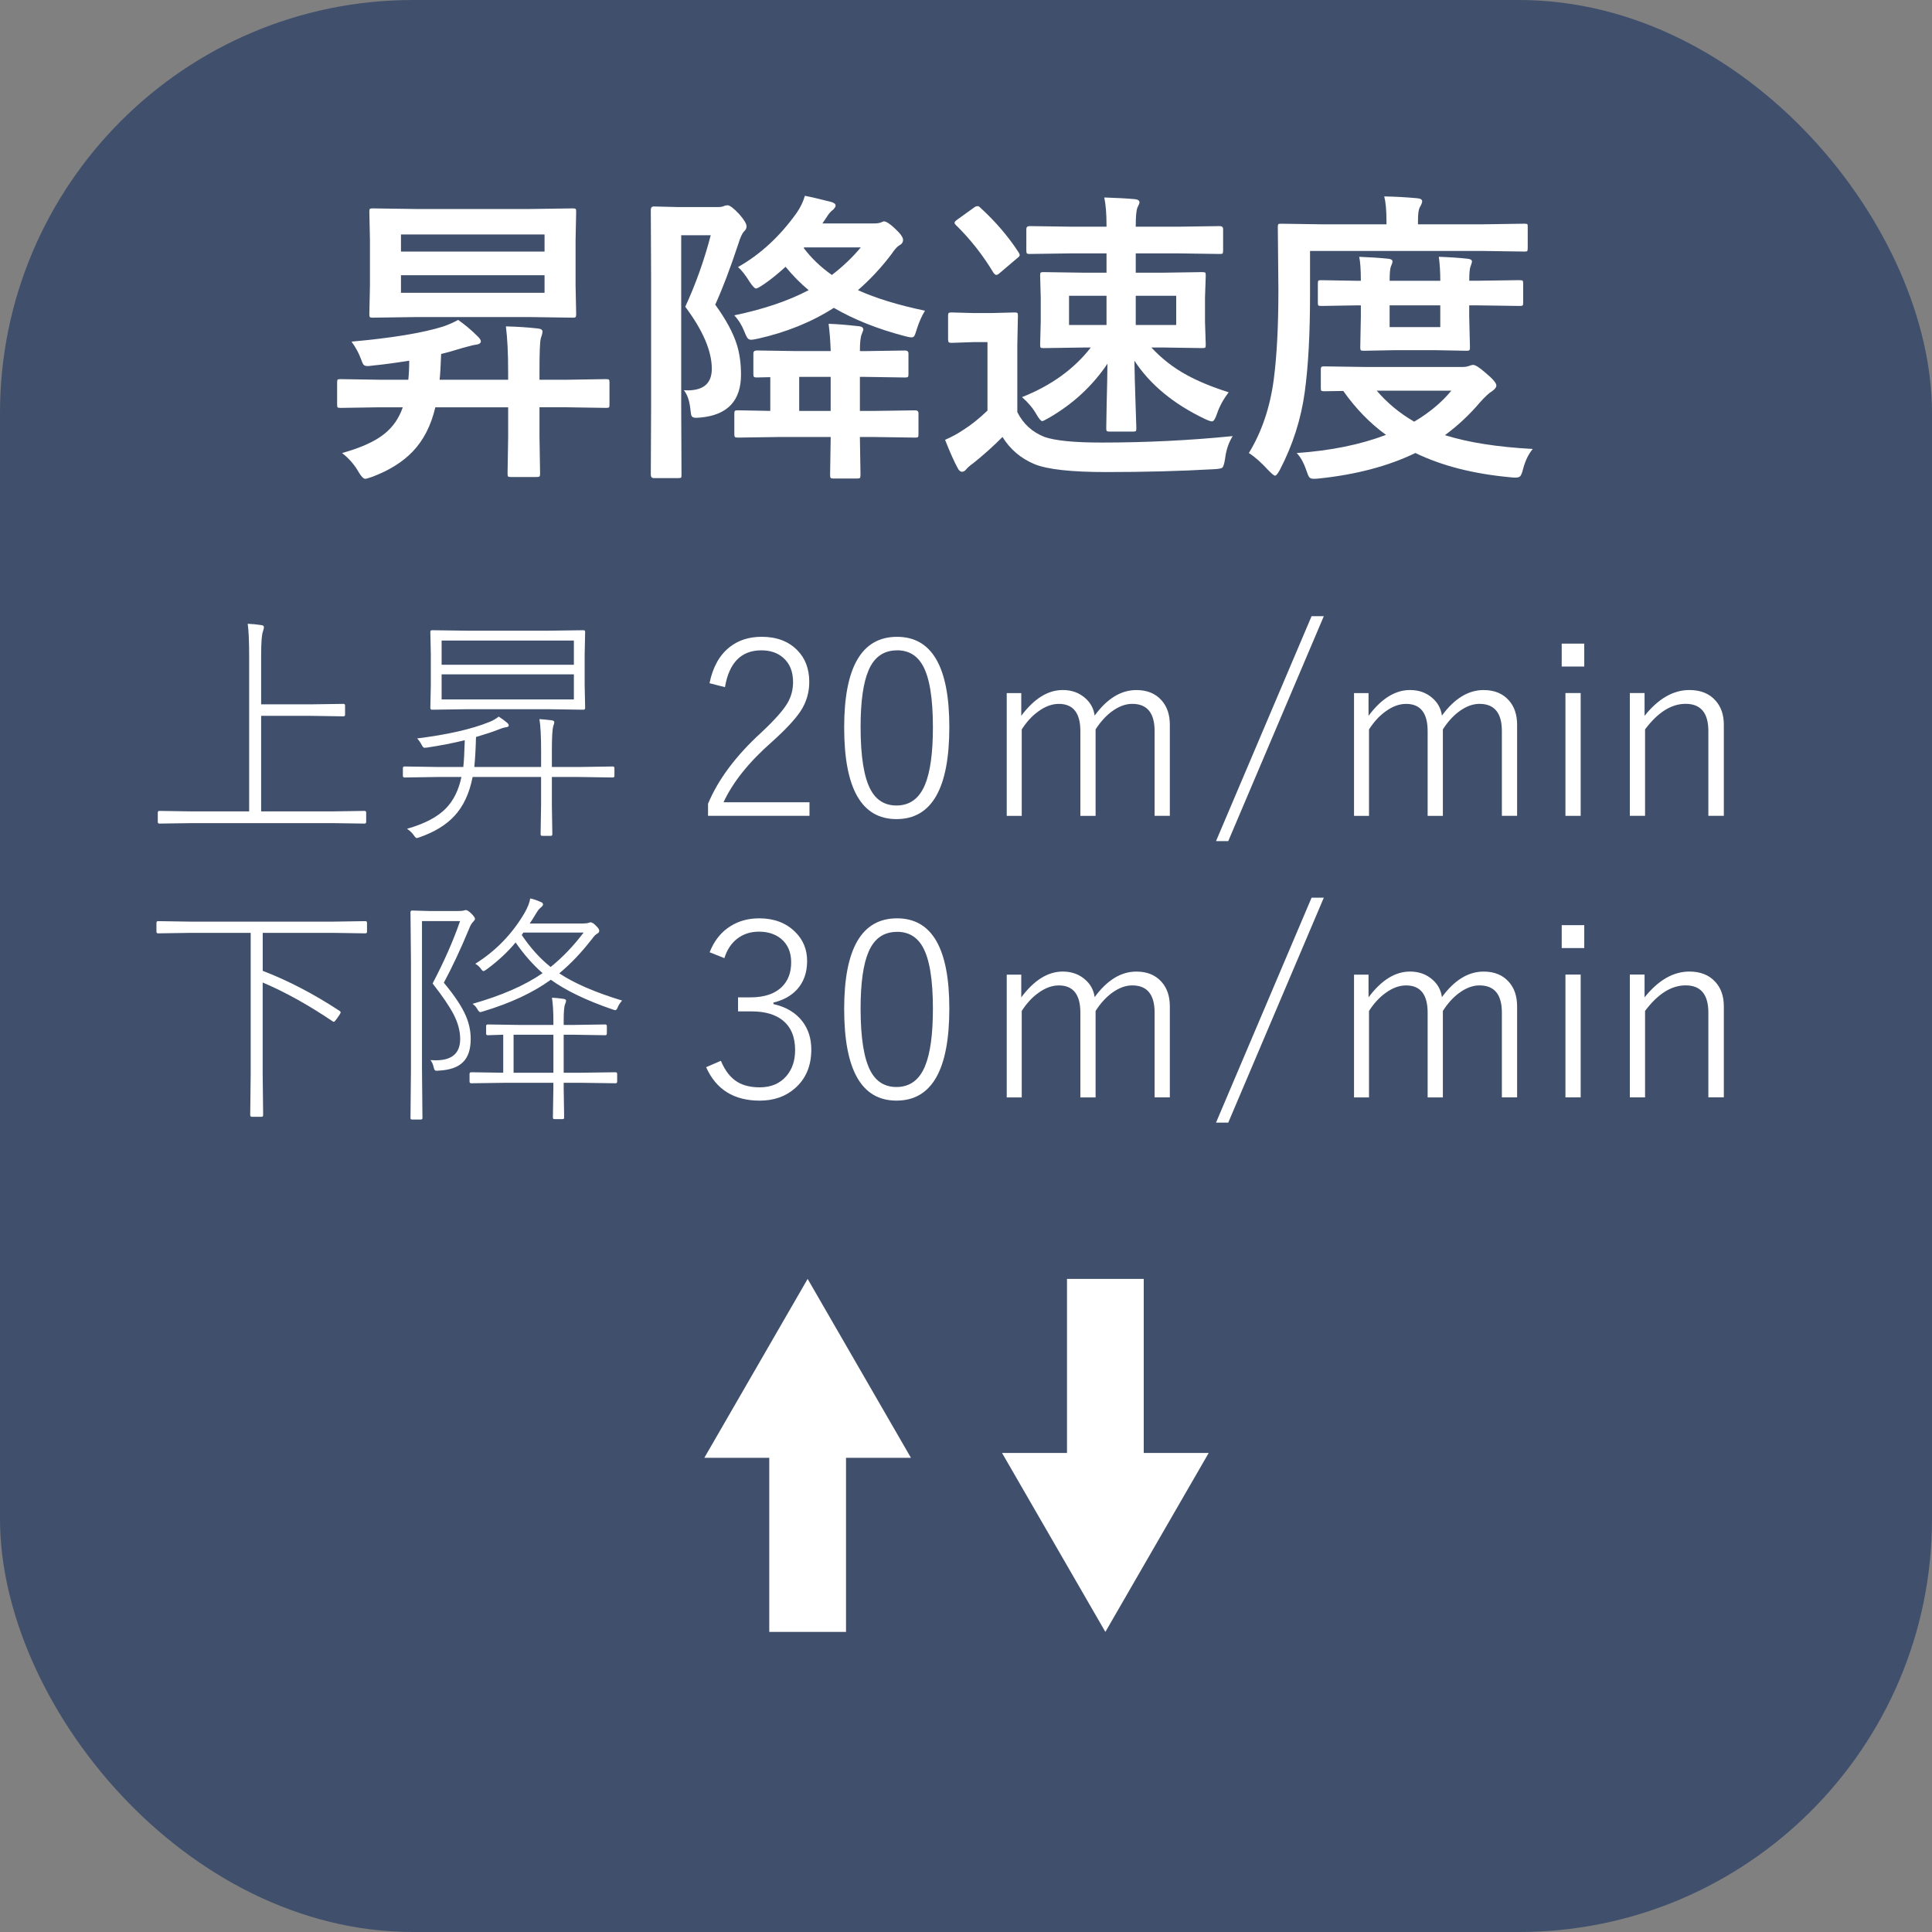 <?xml version="1.0" encoding="UTF-8"?>
<svg id="_レイヤー_2" data-name="レイヤー 2" xmlns="http://www.w3.org/2000/svg" viewBox="0 0 77.532 77.532">
  <rect x="0" y="0" width="77.532" height="77.532" fill="#808080" stroke="none"/>
  <defs>
    <style>
      .cls-1 {
        fill: #fff;
      }

      .cls-1, .cls-2 {
        stroke-width: 0px;
      }

      .cls-3 {
        fill: none;
        stroke: #fff;
        stroke-miterlimit: 10;
        stroke-width: 3.08px;
      }

      .cls-2 {
        fill: #40506c;
      }
    </style>
  </defs>
  <g id="_レイヤー_1-2" data-name="レイヤー 1">
    <g>
      <rect class="cls-2" width="77.532" height="77.532" rx="16.574" ry="16.574"/>
      <g>
        <path class="cls-1" d="m15.219,16.345l-1.552.024c-.068,0-.108-.008-.12-.024s-.018-.052-.018-.108v-.89c0-.064.008-.102.024-.114.016-.012.054-.018.114-.018l1.552.024h1.167c.024-.232.036-.487.036-.764-.582.092-1.061.156-1.438.192-.112.016-.191.024-.235.024-.08,0-.136-.022-.168-.066-.024-.032-.054-.1-.09-.205-.088-.245-.217-.481-.385-.71,1.612-.144,2.833-.345,3.663-.601.253-.088.457-.179.614-.271.269.185.535.409.8.674.076.076.114.138.114.187,0,.076-.074.122-.223.138-.032,0-.197.04-.493.121-.377.116-.67.198-.878.247-.016.469-.036.814-.06,1.034h2.749v-.343c0-.729-.03-1.329-.09-1.798.469.012.896.04,1.281.084.124.012.187.052.187.121,0,.048-.01.102-.03.162-.024.068-.038.114-.042.139-.032.14-.048.567-.048,1.281v.354h1.119l1.552-.024c.064,0,.104.008.12.024.012.016.018.052.018.108v.89c0,.061-.007.098-.021.111-.014.014-.053.021-.117.021l-1.552-.024h-1.119v1.173l.024,1.486c0,.068-.01.108-.03.121-.016.012-.056.018-.12.018h-1.022c-.064,0-.102-.008-.115-.024-.012-.016-.018-.054-.018-.114l.024-1.486v-1.173h-2.923c-.172.734-.477,1.328-.914,1.781-.397.413-.932.748-1.606,1.004-.16.056-.257.084-.289.084-.076,0-.17-.098-.283-.294-.165-.285-.381-.532-.65-.74.758-.212,1.321-.467,1.69-.764.345-.272.593-.629.746-1.071h-.945Zm6.057-7.958l1.708-.024c.064,0,.104.008.12.024.012.016.018.052.018.108l-.024,1.149v1.811l.024,1.143c0,.072-.01.117-.03.132-.012.012-.048.018-.108.018l-1.708-.024h-4.608l-1.714.024c-.064,0-.102-.008-.114-.024-.012-.02-.018-.062-.018-.126l.024-1.143v-1.811l-.024-1.149c0-.064.008-.103.024-.114.016-.012.052-.018.108-.018l1.714.024h4.608Zm.577,1.022h-5.762v.686h5.762v-.686Zm0,2.34v-.704h-5.762v.704h5.762Z"/>
        <path class="cls-1" d="m27.447,15.66c.048.004.094.006.138.006.654,0,.98-.289.98-.866,0-.709-.355-1.54-1.065-2.49.421-.914.762-1.871,1.022-2.869h-1.185v6.972l.012,2.634c0,.068-.006.108-.018.121-.016.012-.054.018-.114.018h-.98c-.08,0-.12-.046-.12-.139l.012-2.623v-5.335l-.012-2.665c0-.092.04-.138.12-.138l.992.024h1.564c.116,0,.198-.012.247-.036s.1-.036.156-.036c.092,0,.249.119.469.355.197.225.295.389.295.493,0,.076-.036.146-.108.21-.072.076-.146.241-.223.493-.325.983-.634,1.795-.926,2.437.429.593.718,1.127.866,1.6.112.357.168.76.168,1.209,0,1.042-.537,1.616-1.612,1.72-.096.008-.158.012-.187.012-.1,0-.162-.026-.187-.078-.016-.036-.032-.132-.048-.289-.036-.325-.122-.571-.259-.74Zm2.171-4.944c.894-.505,1.678-1.229,2.352-2.172.152-.22.262-.449.331-.686.217.04.569.123,1.059.247.116.036.174.084.174.145,0,.04-.032.094-.096.162-.1.072-.187.171-.259.295l-.175.259h2.081c.108,0,.195-.012.259-.036l.12-.048c.096,0,.245.094.445.283.221.205.331.357.331.458,0,.1-.05.174-.15.222-.08.044-.183.159-.307.343-.401.533-.852,1.019-1.353,1.456.718.325,1.614.6,2.689.824-.128.213-.235.451-.319.716-.048.161-.084.26-.108.298-.024.038-.064.057-.12.057-.044,0-.128-.016-.253-.048-1.091-.285-2.043-.664-2.857-1.137-.89.57-1.909.983-3.056,1.239-.132.028-.221.042-.265.042-.064,0-.116-.028-.156-.084-.024-.036-.064-.123-.12-.259-.096-.245-.229-.457-.397-.638,1.175-.245,2.169-.581,2.984-1.01-.325-.269-.634-.582-.927-.938-.321.293-.615.529-.884.71-.161.108-.261.162-.301.162-.052,0-.138-.09-.259-.271-.168-.273-.323-.469-.463-.589Zm3.633,2.279c.313.008.72.041,1.221.097.116.012.174.058.174.138,0,.012-.02.068-.06.168-.052.112-.078.343-.078.692h.235l1.576-.024c.092,0,.138.04.138.121v.83c0,.06-.008.097-.024.111-.016.014-.054.021-.114.021l-1.576-.024h-.235v1.366h.541l1.678-.024c.088,0,.132.04.132.12v.842c0,.06-.007.097-.021.111-.014.014-.051.021-.111.021l-1.678-.024h-.541v.024l.024,1.492c0,.072-.008.114-.024.126-.016.016-.052.024-.108.024h-.956c-.064,0-.102-.01-.114-.03-.012-.016-.018-.056-.018-.12l.024-1.492v-.024h-2.063l-1.654.024c-.072,0-.114-.008-.126-.024-.016-.016-.024-.052-.024-.108v-.842c0-.056.01-.09.03-.103.016-.012.056-.018.12-.018l1.293.024v-1.354l-.541.012c-.064,0-.104-.01-.12-.03-.012-.016-.018-.054-.018-.114v-.818c0-.081.046-.121.138-.121l1.582.024h1.383c-.012-.393-.04-.758-.084-1.095Zm-1.179,3.495h1.263v-1.366h-1.263v1.366Zm2.472-6.562h-2.268l-.024.024c.309.409.686.77,1.131,1.083.449-.345.836-.714,1.161-1.107Z"/>
        <path class="cls-1" d="m49.469,17.5c-.165.265-.267.57-.307.915-.032.205-.07.323-.114.355-.04.032-.154.052-.343.06-1.335.076-2.771.114-4.307.114-1.407,0-2.37-.106-2.887-.319-.545-.229-.972-.591-1.281-1.089-.357.361-.748.712-1.173,1.053-.136.096-.235.183-.295.259-.044.056-.096.084-.156.084-.068,0-.126-.05-.175-.15-.136-.249-.305-.625-.505-1.131.281-.124.523-.256.728-.397.309-.192.634-.451.974-.776v-2.749h-.559l-.872.03c-.072,0-.114-.01-.126-.03-.016-.016-.024-.056-.024-.12v-.938c0-.064.01-.102.03-.114.016-.012.056-.018.12-.018l.872.024h.728l.914-.024c.064,0,.104.008.12.024.012.016.018.052.018.108l-.024,1.197v2.67c.237.474.602.806,1.095.999.433.148,1.193.223,2.28.223,1.789,0,3.545-.086,5.269-.259Zm-10.129-9.167c.614.562,1.127,1.161,1.54,1.799.028.044.042.078.042.102,0,.036-.036.08-.108.132l-.686.583c-.06.056-.11.084-.15.084-.028,0-.064-.028-.108-.084-.425-.71-.93-1.351-1.516-1.925-.032-.032-.048-.06-.048-.084,0-.032.036-.074.108-.126l.668-.481c.052-.04.1-.06.144-.06.044,0,.082.02.115.06Zm9.967,7.411c-.213.277-.369.563-.469.86-.068.205-.135.307-.198.307-.056,0-.158-.036-.307-.108-1.247-.597-2.183-1.373-2.809-2.328.008.501.024,1.099.048,1.792.02.538.03.842.03.914,0,.064-.007.104-.021.118-.014.014-.053.021-.117.021h-.938c-.064,0-.102-.01-.114-.03-.012-.012-.018-.048-.018-.108,0-.056.006-.401.018-1.034.016-.578.026-1.095.03-1.552-.594.882-1.365,1.6-2.316,2.154-.172.1-.273.15-.301.15-.052,0-.134-.099-.247-.295-.136-.237-.325-.459-.565-.668,1.167-.461,2.087-1.125,2.761-1.991h-.271l-1.63.024c-.064,0-.102-.008-.114-.024s-.018-.054-.018-.114l.024-.915v-.974l-.024-.884c0-.068.008-.108.024-.121.016-.012.052-.018.108-.018l1.63.024h.902v-.776h-1.384l-1.702.024c-.064,0-.102-.01-.114-.03-.012-.016-.018-.054-.018-.114v-.854c0-.08.044-.12.132-.12l1.702.024h1.384v-.06c0-.453-.03-.824-.09-1.113.497.016.902.038,1.215.066.132.012.198.056.198.132,0,.032-.026.098-.078.199-.048.108-.072.351-.072.728v.048h1.672l1.696-.024c.092,0,.138.04.138.12v.854c0,.068-.008.11-.024.126-.016.012-.054.018-.114.018l-1.696-.024h-1.672v.776h1.059l1.612-.024c.064,0,.104.008.12.024.012.016.018.054.018.114l-.03.884v.974l.03.915c0,.064-.007.103-.021.117-.014.014-.053.021-.117.021l-1.612-.024h-.433c.413.445.884.812,1.414,1.101.449.249,1.013.481,1.69.698Zm-6.406-2.701h1.504v-1.173h-1.504v1.173Zm4.301,0v-1.173h-1.624v1.173h1.624Z"/>
        <path class="cls-1" d="m52.572,10.071v1.787c0,1.544-.07,2.833-.211,3.868-.148,1.091-.481,2.134-.999,3.128-.084.156-.15.235-.198.235-.032,0-.114-.066-.247-.199-.293-.321-.559-.558-.8-.71.517-.846.85-1.829.999-2.947.124-.946.187-2.145.187-3.597l-.024-2.526c0-.064.008-.102.024-.114.012-.012.048-.018.108-.018l1.648.024h2.581v-.121c0-.437-.03-.77-.09-.999.437.008.874.032,1.311.072.14.012.211.052.211.121,0,.056-.03.134-.09.234-.052.088-.078.265-.078.529v.163h2.629l1.648-.024c.064,0,.102.008.115.024.008.012.012.048.012.108v.842c0,.072-.008.114-.024.126-.012.012-.046.018-.102.018l-1.648-.024h-6.959Zm8.938,7.946c-.173.208-.301.473-.385.794-.04.156-.078.254-.114.295-.036.04-.096.06-.181.06-.084,0-.154-.004-.21-.012-1.488-.136-2.761-.461-3.82-.975-1.083.525-2.372.866-3.868,1.023-.064.008-.138.012-.223.012-.08,0-.138-.024-.174-.072-.028-.04-.064-.126-.108-.258-.108-.317-.239-.552-.391-.704,1.351-.092,2.546-.334,3.585-.728-.646-.469-1.217-1.057-1.714-1.763l-.764.012c-.064,0-.104-.008-.12-.024-.012-.016-.018-.054-.018-.114v-.722c0-.068.01-.108.03-.12.012-.012.048-.018.108-.018l1.648.024h3.898c.104,0,.198-.016.283-.048.06-.024.108-.036.145-.036.088,0,.255.106.499.319.289.241.433.409.433.505,0,.076-.058.154-.175.234-.116.068-.277.217-.481.445-.417.493-.886.932-1.407,1.317.93.293,2.105.478,3.525.554Zm-.517-6.773c.064,0,.102.008.114.024s.018.052.018.108v.77c0,.064-.008.102-.024.114-.016.012-.052.018-.108.018l-1.714-.024h-.319v.451l.03,1.233c0,.068-.01.108-.03.12-.012.012-.048.018-.108.018l-1.275-.024h-1.576l-1.269.024c-.072,0-.115-.008-.126-.024s-.018-.054-.018-.114l.024-1.233v-.451h-.162l-1.426.024c-.068,0-.108-.008-.12-.024-.012-.016-.018-.052-.018-.108v-.77c0-.064.008-.103.024-.114.016-.012.054-.018.114-.018l1.426.024h.162c0-.437-.022-.758-.066-.962.437.016.828.042,1.173.078.108.012.162.048.162.108,0,.044-.022.114-.066.21-.032.084-.048.273-.048.565h2.033c0-.353-.02-.674-.06-.962.445.016.83.042,1.155.078.116.012.175.048.175.108,0,.028-.008.064-.024.108-.02.052-.032.086-.036.102-.032.076-.048.265-.048.565h.319l1.714-.024Zm-2.749,4.433h-2.996c.425.497.927.912,1.504,1.245.609-.361,1.107-.776,1.492-1.245Zm-.445-2.55v-.873h-2.033v.873h2.033Z"/>
      </g>
      <g>
        <path class="cls-1" d="m9.999,32.562v-6.188c0-.625-.019-1.073-.058-1.342.196.009.375.027.539.053.074.01.111.035.111.077,0,.048-.013.107-.039.178-.048.125-.072.443-.072.953v1.973h1.968l1.333-.019c.045,0,.067.022.067.067v.366c0,.045-.022.067-.067.067l-1.333-.02h-1.968v3.835h2.829l1.319-.02c.045,0,.067.022.067.067v.375c0,.045-.022.067-.067.067l-1.319-.019h-5.587l-1.323.019c-.045,0-.067-.022-.067-.067v-.375c0-.045.022-.067.067-.067l1.323.02h2.276Z"/>
        <path class="cls-1" d="m18.521,31.181h-.972l-1.314.02c-.045,0-.067-.022-.067-.067v-.308c0-.045.022-.067.067-.067l1.314.02h1.044c.026-.234.045-.592.058-1.073-.472.115-.974.213-1.506.293-.052.006-.087.01-.106.01-.039,0-.075-.035-.111-.106-.055-.106-.117-.196-.188-.27,1.219-.151,2.185-.371,2.897-.659.135-.051.26-.124.375-.217.128.081.241.162.337.246.045.039.067.075.067.111,0,.042-.047.067-.14.077-.061.007-.165.041-.313.101-.177.071-.464.166-.861.284-.01.439-.032.84-.067,1.203h2.68v-.63c0-.594-.022-1.023-.067-1.29.131.007.298.022.5.048.064.01.096.035.096.077,0,.029-.013.079-.039.149-.039.132-.058.464-.058.996v.65h1.121l1.323-.02c.045,0,.067.022.067.067v.308c0,.045-.022.067-.067.067l-1.323-.02h-1.121v1.112l.019,1.184c0,.045-.022.067-.067.067h-.337c-.045,0-.067-.022-.067-.067l.019-1.184v-1.112h-2.748c-.128.661-.374,1.184-.736,1.569-.33.356-.792.639-1.386.847-.064.022-.104.034-.12.034-.029,0-.071-.041-.125-.121-.064-.093-.152-.176-.265-.25.706-.202,1.226-.475,1.559-.818.305-.311.513-.731.625-1.261Zm.226-5.871h3.258l1.41-.019c.045,0,.067.022.067.067l-.019.904v1.232l.019.91c0,.051-.022.077-.067.077l-1.41-.02h-3.258l-1.41.02c-.045,0-.067-.026-.067-.077l.019-.91v-1.232l-.019-.904c0-.045.022-.067.067-.067l1.41.019Zm-1.025,1.367h5.308v-.972h-5.308v.972Zm0,.385v1.006h5.308v-1.006h-5.308Z"/>
        <path class="cls-1" d="m28.473,27.418c.132-.648.403-1.133.813-1.454.347-.272.773-.409,1.28-.409.603,0,1.081.181,1.434.543.318.324.476.748.476,1.271,0,.42-.114.807-.342,1.16-.215.327-.597.738-1.145,1.232-.927.812-1.578,1.624-1.954,2.435h3.45v.544h-4.071v-.486c.407-.975,1.118-1.926,2.132-2.854.539-.503.893-.903,1.063-1.198.144-.25.217-.528.217-.833,0-.42-.133-.746-.399-.977-.228-.196-.518-.294-.871-.294-.808,0-1.296.493-1.463,1.478l-.621-.159Z"/>
        <path class="cls-1" d="m35.999,25.556c1.399,0,2.098,1.206,2.098,3.619,0,2.464-.707,3.696-2.122,3.696-1.399,0-2.098-1.226-2.098-3.677,0-2.425.707-3.638,2.122-3.638Zm0,.543c-.532,0-.913.265-1.14.794-.215.494-.323,1.254-.323,2.281,0,1.184.135,2.024.404,2.521.228.42.573.63,1.035.63.532,0,.914-.277,1.145-.833.212-.507.318-1.277.318-2.31,0-1.171-.136-1.997-.409-2.479-.228-.404-.571-.606-1.03-.606Z"/>
        <path class="cls-1" d="m40.984,27.812v.914c.513-.689,1.068-1.035,1.665-1.035.359,0,.661.109.905.328.212.186.337.418.375.698.5-.684,1.059-1.025,1.675-1.025.433,0,.771.14,1.015.419.218.247.327.571.327.972v3.657h-.611v-3.402c0-.728-.3-1.092-.9-1.092-.273,0-.55.106-.833.317-.237.18-.449.416-.635.708v3.47h-.611v-3.402c0-.728-.289-1.092-.866-1.092-.273,0-.547.101-.823.303-.247.176-.469.417-.664.722v3.47h-.602v-4.928h.582Z"/>
        <path class="cls-1" d="m53.125,24.728l-3.835,9.027h-.491l3.835-9.027h.491Z"/>
        <path class="cls-1" d="m54.92,27.812v.914c.513-.689,1.068-1.035,1.665-1.035.359,0,.661.109.905.328.212.186.337.418.375.698.5-.684,1.059-1.025,1.675-1.025.433,0,.771.14,1.015.419.218.247.327.571.327.972v3.657h-.611v-3.402c0-.728-.3-1.092-.9-1.092-.273,0-.55.106-.833.317-.238.18-.449.416-.635.708v3.47h-.611v-3.402c0-.728-.289-1.092-.866-1.092-.273,0-.547.101-.823.303-.247.176-.468.417-.664.722v3.47h-.601v-4.928h.582Z"/>
        <path class="cls-1" d="m63.577,25.829v.919h-.905v-.919h.905Zm-.144,1.983v4.928h-.611v-4.928h.611Z"/>
        <path class="cls-1" d="m65.997,27.812v.914c.552-.689,1.152-1.035,1.8-1.035.446,0,.794.14,1.044.419.224.247.337.571.337.972v3.657h-.621v-3.402c0-.728-.305-1.092-.914-1.092-.571,0-1.113.341-1.626,1.025v3.47h-.611v-4.928h.592Z"/>
      </g>
      <g>
        <path class="cls-1" d="m10.543,37.435v1.525c1.02.392,2.048.927,3.084,1.607.029.019.043.039.043.058,0,.022-.018.06-.053.111l-.111.159c-.052.074-.088.111-.111.111-.013,0-.031-.008-.053-.024-.969-.654-1.902-1.172-2.801-1.554v3.667l.019,1.655c0,.045-.022.067-.067.067h-.385c-.045,0-.067-.022-.067-.067l.019-1.655v-5.659h-2.406l-1.309.02c-.045,0-.067-.022-.067-.067v-.356c0-.045.022-.067.067-.067l1.309.02h5.698l1.309-.02c.045,0,.067.022.067.067v.356c0,.045-.022.067-.067.067l-1.309-.02h-2.81Z"/>
        <path class="cls-1" d="m18.459,36.963h-1.525v5.895l.019,2.011c0,.039-.022.058-.067.058h-.346c-.045,0-.067-.02-.067-.058l.019-1.992v-4.258l-.019-2.012c0-.045.022-.067.067-.067l.712.02h1.112c.125,0,.207-.007.246-.02.042-.013.071-.019.086-.019.045,0,.114.043.207.13.106.103.159.178.159.226,0,.026-.022.061-.067.106-.071.07-.13.173-.178.308-.327.789-.662,1.504-1.006,2.146.439.526.738.979.895,1.357.122.292.183.592.183.9,0,.414-.101.722-.303.924-.208.212-.539.327-.991.347-.032.003-.053.005-.062.005-.048,0-.079-.011-.092-.034-.013-.016-.027-.058-.043-.125-.026-.112-.067-.202-.125-.269.071.006.141.009.212.009.655,0,.982-.285.982-.856,0-.317-.088-.648-.265-.991-.167-.321-.448-.733-.842-1.237.462-.879.829-1.713,1.102-2.502Zm3.749,4.167v-.149c0-.381-.019-.696-.058-.943.144.006.302.022.471.048.064.01.096.036.096.077,0,.032-.013.076-.038.13-.039.093-.058.31-.058.65v.188h.385l1.28-.019c.045,0,.067.022.067.067v.298c0,.045-.022.067-.067.067l-1.28-.02h-.385v1.525h.698l1.381-.019c.045,0,.067.022.067.067v.308c0,.045-.022.067-.067.067l-1.381-.019h-.698v.197l.019,1.203c0,.039-.022.058-.067.058h-.318c-.045,0-.067-.019-.067-.058l.019-1.203v-.197h-1.925l-1.367.019c-.048,0-.072-.022-.072-.067v-.308c0-.045.024-.067.072-.067l1.28.019v-1.525c-.173.003-.33.008-.471.015-.093.003-.143.005-.149.005-.045,0-.067-.022-.067-.067v-.298c0-.045.022-.067.067-.067l1.28.019h1.352Zm.236-2.069c.597.398,1.437.762,2.521,1.092-.087.103-.141.185-.164.246-.035.093-.071.14-.106.14-.016,0-.053-.01-.111-.029-1.055-.363-1.882-.76-2.478-1.193-.712.516-1.618.94-2.719,1.27-.058.02-.096.029-.115.029-.032,0-.072-.042-.12-.125-.042-.077-.104-.146-.188-.207,1.171-.333,2.108-.744,2.81-1.231-.391-.343-.752-.754-1.083-1.232-.318.385-.706.746-1.165,1.083-.064.045-.106.067-.125.067-.026,0-.062-.035-.111-.106-.064-.083-.136-.146-.217-.188.821-.513,1.48-1.193,1.978-2.041.128-.225.204-.418.226-.582.138.029.284.079.438.149.051.02.077.051.077.096,0,.032-.034.076-.101.13-.058.048-.112.117-.164.207-.128.212-.218.353-.27.424h2.151c.096,0,.168-.01.217-.029.042-.013.064-.019.067-.019.061,0,.136.046.226.14.087.083.13.149.13.197,0,.051-.026.09-.077.115-.058.029-.127.098-.207.207-.427.552-.868,1.016-1.323,1.391Zm-.236,2.464h-1.598v1.525h1.598v-1.525Zm-.111-2.719c.475-.382.916-.842,1.323-1.381h-2.416l-.067.096c.35.52.736.948,1.16,1.285Z"/>
        <path class="cls-1" d="m28.478,38.215c.183-.468.465-.82.847-1.054.327-.205.709-.308,1.145-.308.59,0,1.068.18,1.434.539.324.314.486.706.486,1.174,0,.465-.136.847-.409,1.146-.234.253-.549.427-.943.52v.062c.513.116.903.35,1.169.703.234.311.351.685.351,1.121,0,.655-.218,1.173-.655,1.555-.375.33-.847.496-1.415.496-1.036,0-1.753-.448-2.151-1.343l.592-.255c.17.404.393.688.669.852.234.141.531.212.89.212.459,0,.818-.154,1.078-.462.228-.27.342-.614.342-1.035,0-.526-.165-.922-.496-1.189-.298-.24-.712-.361-1.241-.361h-.553v-.563h.496c.561,0,.985-.143,1.27-.428.244-.244.366-.569.366-.977,0-.411-.138-.729-.414-.953-.231-.186-.524-.279-.881-.279-.346,0-.643.099-.89.298-.228.183-.393.438-.496.765l-.592-.236Z"/>
        <path class="cls-1" d="m35.999,36.853c1.399,0,2.098,1.206,2.098,3.619,0,2.464-.707,3.696-2.122,3.696-1.399,0-2.098-1.226-2.098-3.677,0-2.425.707-3.638,2.122-3.638Zm0,.543c-.532,0-.913.265-1.14.794-.215.494-.323,1.254-.323,2.281,0,1.184.135,2.024.404,2.521.228.42.573.63,1.035.63.532,0,.914-.277,1.145-.833.212-.507.318-1.277.318-2.31,0-1.171-.136-1.997-.409-2.479-.228-.404-.571-.606-1.03-.606Z"/>
        <path class="cls-1" d="m40.984,39.11v.914c.513-.689,1.068-1.035,1.665-1.035.359,0,.661.109.905.328.212.186.337.418.375.698.5-.684,1.059-1.025,1.675-1.025.433,0,.771.14,1.015.419.218.247.327.571.327.972v3.657h-.611v-3.402c0-.728-.3-1.092-.9-1.092-.273,0-.55.106-.833.317-.237.18-.449.416-.635.708v3.47h-.611v-3.402c0-.728-.289-1.092-.866-1.092-.273,0-.547.101-.823.303-.247.176-.469.417-.664.722v3.47h-.602v-4.928h.582Z"/>
        <path class="cls-1" d="m53.125,36.025l-3.835,9.027h-.491l3.835-9.027h.491Z"/>
        <path class="cls-1" d="m54.92,39.11v.914c.513-.689,1.068-1.035,1.665-1.035.359,0,.661.109.905.328.212.186.337.418.375.698.5-.684,1.059-1.025,1.675-1.025.433,0,.771.14,1.015.419.218.247.327.571.327.972v3.657h-.611v-3.402c0-.728-.3-1.092-.9-1.092-.273,0-.55.106-.833.317-.238.18-.449.416-.635.708v3.47h-.611v-3.402c0-.728-.289-1.092-.866-1.092-.273,0-.547.101-.823.303-.247.176-.468.417-.664.722v3.47h-.601v-4.928h.582Z"/>
        <path class="cls-1" d="m63.577,37.127v.919h-.905v-.919h.905Zm-.144,1.983v4.928h-.611v-4.928h.611Z"/>
        <path class="cls-1" d="m65.997,39.11v.914c.552-.689,1.152-1.035,1.8-1.035.446,0,.794.14,1.044.419.224.247.337.571.337.972v3.657h-.621v-3.402c0-.728-.305-1.092-.914-1.092-.571,0-1.113.341-1.626,1.025v3.47h-.611v-4.928h.592Z"/>
      </g>
      <g>
        <line class="cls-3" x1="32.411" y1="65.489" x2="32.411" y2="57.289"/>
        <polygon class="cls-1" points="36.557 58.503 32.411 51.323 28.265 58.503 36.557 58.503"/>
      </g>
      <g>
        <line class="cls-3" x1="44.359" y1="59.523" x2="44.359" y2="51.323"/>
        <polygon class="cls-1" points="48.505 58.309 44.359 65.489 40.213 58.309 48.505 58.309"/>
      </g>
    </g>
  </g>
</svg>